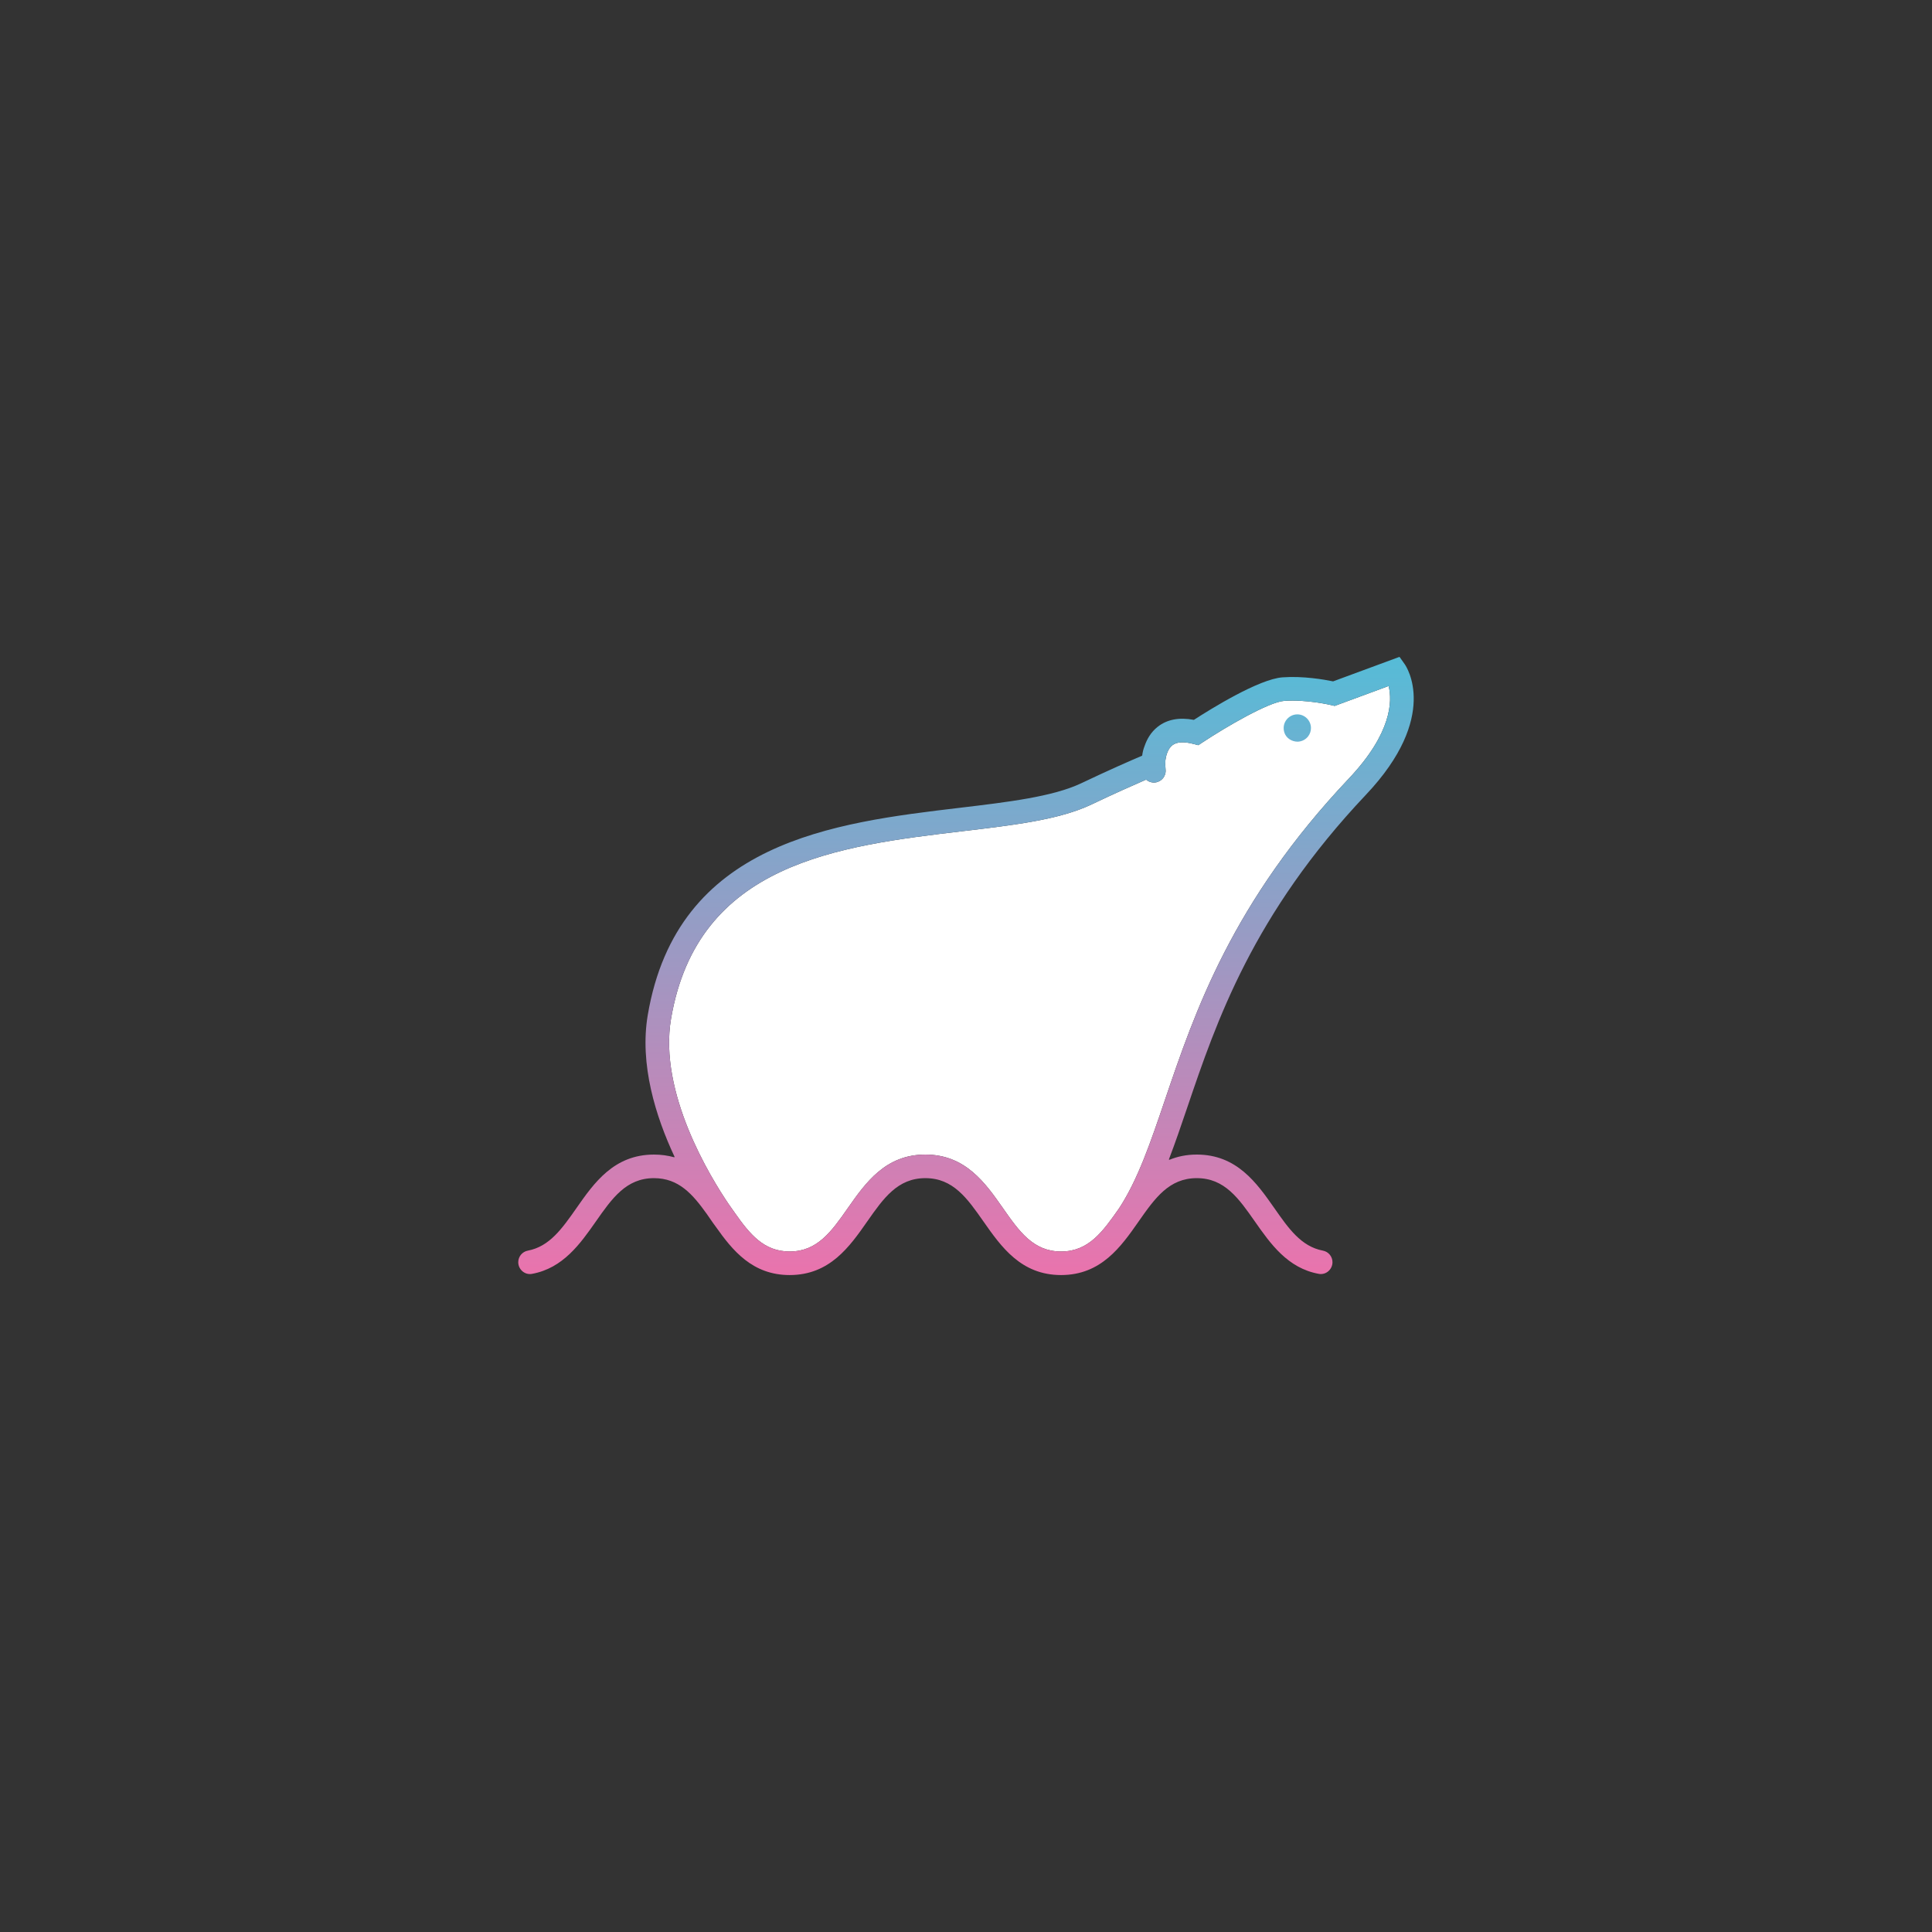 <?xml version="1.0" encoding="UTF-8" standalone="no"?><!DOCTYPE svg PUBLIC "-//W3C//DTD SVG 1.1//EN" "http://www.w3.org/Graphics/SVG/1.1/DTD/svg11.dtd"><svg width="100%" height="100%" viewBox="0 0 108 108" version="1.1" xmlns="http://www.w3.org/2000/svg" xmlns:xlink="http://www.w3.org/1999/xlink" xml:space="preserve" xmlns:serif="http://www.serif.com/" style="fill-rule:evenodd;clip-rule:evenodd;stroke-linejoin:round;stroke-miterlimit:2;"><rect x="0" y="0" width="108" height="108" fill="#333333" stroke="none"/><g id="Master"><g id="bear"><path d="M77.599,38.357c0.014,-0.005 0.029,0.002 0.032,0.016c0.193,0.805 0.19,2.591 -2.23,5.149c-6.53,6.905 -8.61,13.041 -10.282,17.971c-0.807,2.38 -1.505,4.437 -2.557,6.046c-0.91,1.299 -1.698,2.42 -3.247,2.42c-1.555,0 -2.342,-1.125 -3.254,-2.43c-0.98,-1.399 -2.092,-2.988 -4.332,-2.988c-2.239,0 -3.351,1.589 -4.334,2.991c-0.912,1.302 -1.7,2.427 -3.252,2.427c-1.451,0 -2.234,-0.98 -3.073,-2.169c-0.003,-0.004 -0.004,-0.009 -0.008,-0.013l-0.335,-0.475c-1.009,-1.488 -3.919,-6.216 -3.216,-10.35c1.484,-8.727 9.364,-9.664 16.315,-10.49c2.903,-0.345 5.41,-0.643 7.194,-1.494c1.291,-0.616 2.379,-1.097 3.036,-1.382c0.007,-0.003 0.016,-0.001 0.022,0.004c0.116,0.097 0.265,0.155 0.423,0.155c0.027,0 0.053,-0.001 0.08,-0.005c0.361,-0.043 0.619,-0.372 0.575,-0.732c-0.016,-0.137 -0.021,-0.335 -0.009,-0.507l-0,-0.002c0.031,-0.244 0.128,-0.635 0.385,-0.837c0.243,-0.192 0.637,-0.218 1.168,-0.079l0.274,0.071c0.007,0.002 0.014,0.001 0.02,-0.003l0.237,-0.156c1.301,-0.862 3.69,-2.253 4.557,-2.316c1.238,-0.091 2.611,0.232 2.625,0.236l0.195,0.046l2.991,-1.104Z" style="fill:#fff;"/><path d="M78.216,36.725l-3.689,1.362c-0.005,0.001 -0.009,0.002 -0.013,0.001c-0.473,-0.098 -1.67,-0.309 -2.823,-0.224c-1.32,0.098 -3.992,1.757 -4.945,2.373c-0.005,0.003 -0.01,0.004 -0.014,0.003c-0.816,-0.153 -1.493,-0.024 -2.015,0.387c-0.386,0.303 -0.605,0.702 -0.731,1.07c-0.069,0.167 -0.112,0.351 -0.136,0.533c-0,0.007 -0.005,0.013 -0.011,0.016c-0.601,0.256 -1.855,0.803 -3.386,1.533c-1.588,0.757 -4.111,1.057 -6.782,1.375c-7.043,0.837 -15.809,1.879 -17.459,11.578c-0.472,2.77 0.444,5.683 1.494,7.928c0.009,0.018 -0.007,0.037 -0.026,0.031c-0.341,-0.095 -0.712,-0.15 -1.123,-0.15c-2.239,0 -3.352,1.589 -4.331,2.991c-0.801,1.143 -1.506,2.15 -2.718,2.379c-0.311,0.058 -0.537,0.33 -0.537,0.646c0,0.405 0.364,0.725 0.762,0.654c1.744,-0.315 2.708,-1.692 3.573,-2.925c0.911,-1.302 1.7,-2.427 3.251,-2.427c1.385,-0 2.161,0.893 2.958,2.008c0.274,0.408 0.461,0.658 0.497,0.706c-0,-0 0.003,0.002 0.003,0.004c0.935,1.321 2.042,2.699 4.128,2.699c2.24,0 3.352,-1.588 4.332,-2.99c0.912,-1.302 1.699,-2.427 3.254,-2.427c1.552,-0 2.34,1.125 3.251,2.427c0.983,1.402 2.095,2.99 4.335,2.99c2.24,0 3.351,-1.588 4.332,-2.99l0.012,-0.018c0.907,-1.294 1.695,-2.409 3.242,-2.409c1.552,-0 2.34,1.125 3.251,2.427c0.865,1.233 1.829,2.61 3.573,2.924c0.398,0.072 0.762,-0.248 0.762,-0.653c-0,-0.316 -0.225,-0.588 -0.536,-0.646c-1.213,-0.229 -1.918,-1.236 -2.718,-2.382c-0.981,-1.399 -2.093,-2.988 -4.332,-2.988c-0.579,0 -1.08,0.109 -1.525,0.291c-0.019,0.008 -0.037,-0.01 -0.03,-0.029c0.346,-0.904 0.674,-1.865 1.021,-2.887c1.631,-4.809 3.66,-10.793 9.991,-17.489c4.144,-4.382 2.251,-7.179 2.168,-7.296l-0.281,-0.397c-0.005,-0.007 -0.012,-0.01 -0.02,-0.01c-0.003,-0 -0.006,0 -0.009,0.001Zm-0.617,1.632c0.014,-0.005 0.029,0.002 0.032,0.016c0.193,0.805 0.19,2.591 -2.23,5.149c-6.53,6.905 -8.61,13.041 -10.282,17.971c-0.807,2.38 -1.505,4.437 -2.557,6.046c-0.91,1.299 -1.698,2.42 -3.247,2.42c-1.555,0 -2.342,-1.125 -3.254,-2.43c-0.98,-1.399 -2.092,-2.988 -4.332,-2.988c-2.239,0 -3.351,1.589 -4.334,2.991c-0.912,1.302 -1.7,2.427 -3.252,2.427c-1.451,0 -2.234,-0.98 -3.073,-2.169c-0.003,-0.004 -0.004,-0.009 -0.008,-0.013l-0.335,-0.475c-1.009,-1.488 -3.919,-6.216 -3.216,-10.35c1.484,-8.727 9.364,-9.664 16.315,-10.49c2.903,-0.345 5.41,-0.643 7.194,-1.494c1.291,-0.616 2.379,-1.097 3.036,-1.382c0.007,-0.003 0.016,-0.001 0.022,0.004c0.116,0.097 0.265,0.155 0.423,0.155c0.027,0 0.053,-0.001 0.08,-0.005c0.361,-0.043 0.619,-0.372 0.575,-0.732c-0.016,-0.137 -0.021,-0.335 -0.009,-0.507l-0,-0.002c0.031,-0.244 0.128,-0.635 0.385,-0.837c0.243,-0.192 0.637,-0.218 1.168,-0.079l0.274,0.071c0.007,0.002 0.014,0.001 0.02,-0.003l0.237,-0.156c1.301,-0.862 3.69,-2.253 4.557,-2.316c1.238,-0.091 2.611,0.232 2.625,0.236l0.195,0.046l2.991,-1.104Z" style="fill:url(#_Linear1);fill-rule:nonzero;"/><path d="M72.441,39.938c-0.236,0.024 -0.444,0.162 -0.567,0.355c-0.11,0.175 -0.152,0.398 -0.083,0.638c0.093,0.323 0.411,0.529 0.747,0.529l0.001,0c0.239,-0.006 0.453,-0.122 0.591,-0.303c0.095,-0.125 0.153,-0.285 0.153,-0.459c0,-0.42 -0.34,-0.764 -0.762,-0.764c-0.025,0 -0.052,0.004 -0.08,0.004Z" style="fill:url(#_Linear2);fill-rule:nonzero;"/></g></g><defs><linearGradient id="_Linear1" x1="0" y1="0" x2="1" y2="0" gradientUnits="userSpaceOnUse" gradientTransform="matrix(0,39.916,-39.916,0,54,32.884)"><stop offset="0" style="stop-color:#45c4dc;stop-opacity:1"/><stop offset="1" style="stop-color:#f070ab;stop-opacity:1"/></linearGradient><linearGradient id="_Linear2" x1="0" y1="0" x2="1" y2="0" gradientUnits="userSpaceOnUse" gradientTransform="matrix(0,39.921,-39.921,0,72.52,32.879)"><stop offset="0" style="stop-color:#45c4dc;stop-opacity:1"/><stop offset="1" style="stop-color:#f070ab;stop-opacity:1"/></linearGradient></defs></svg>